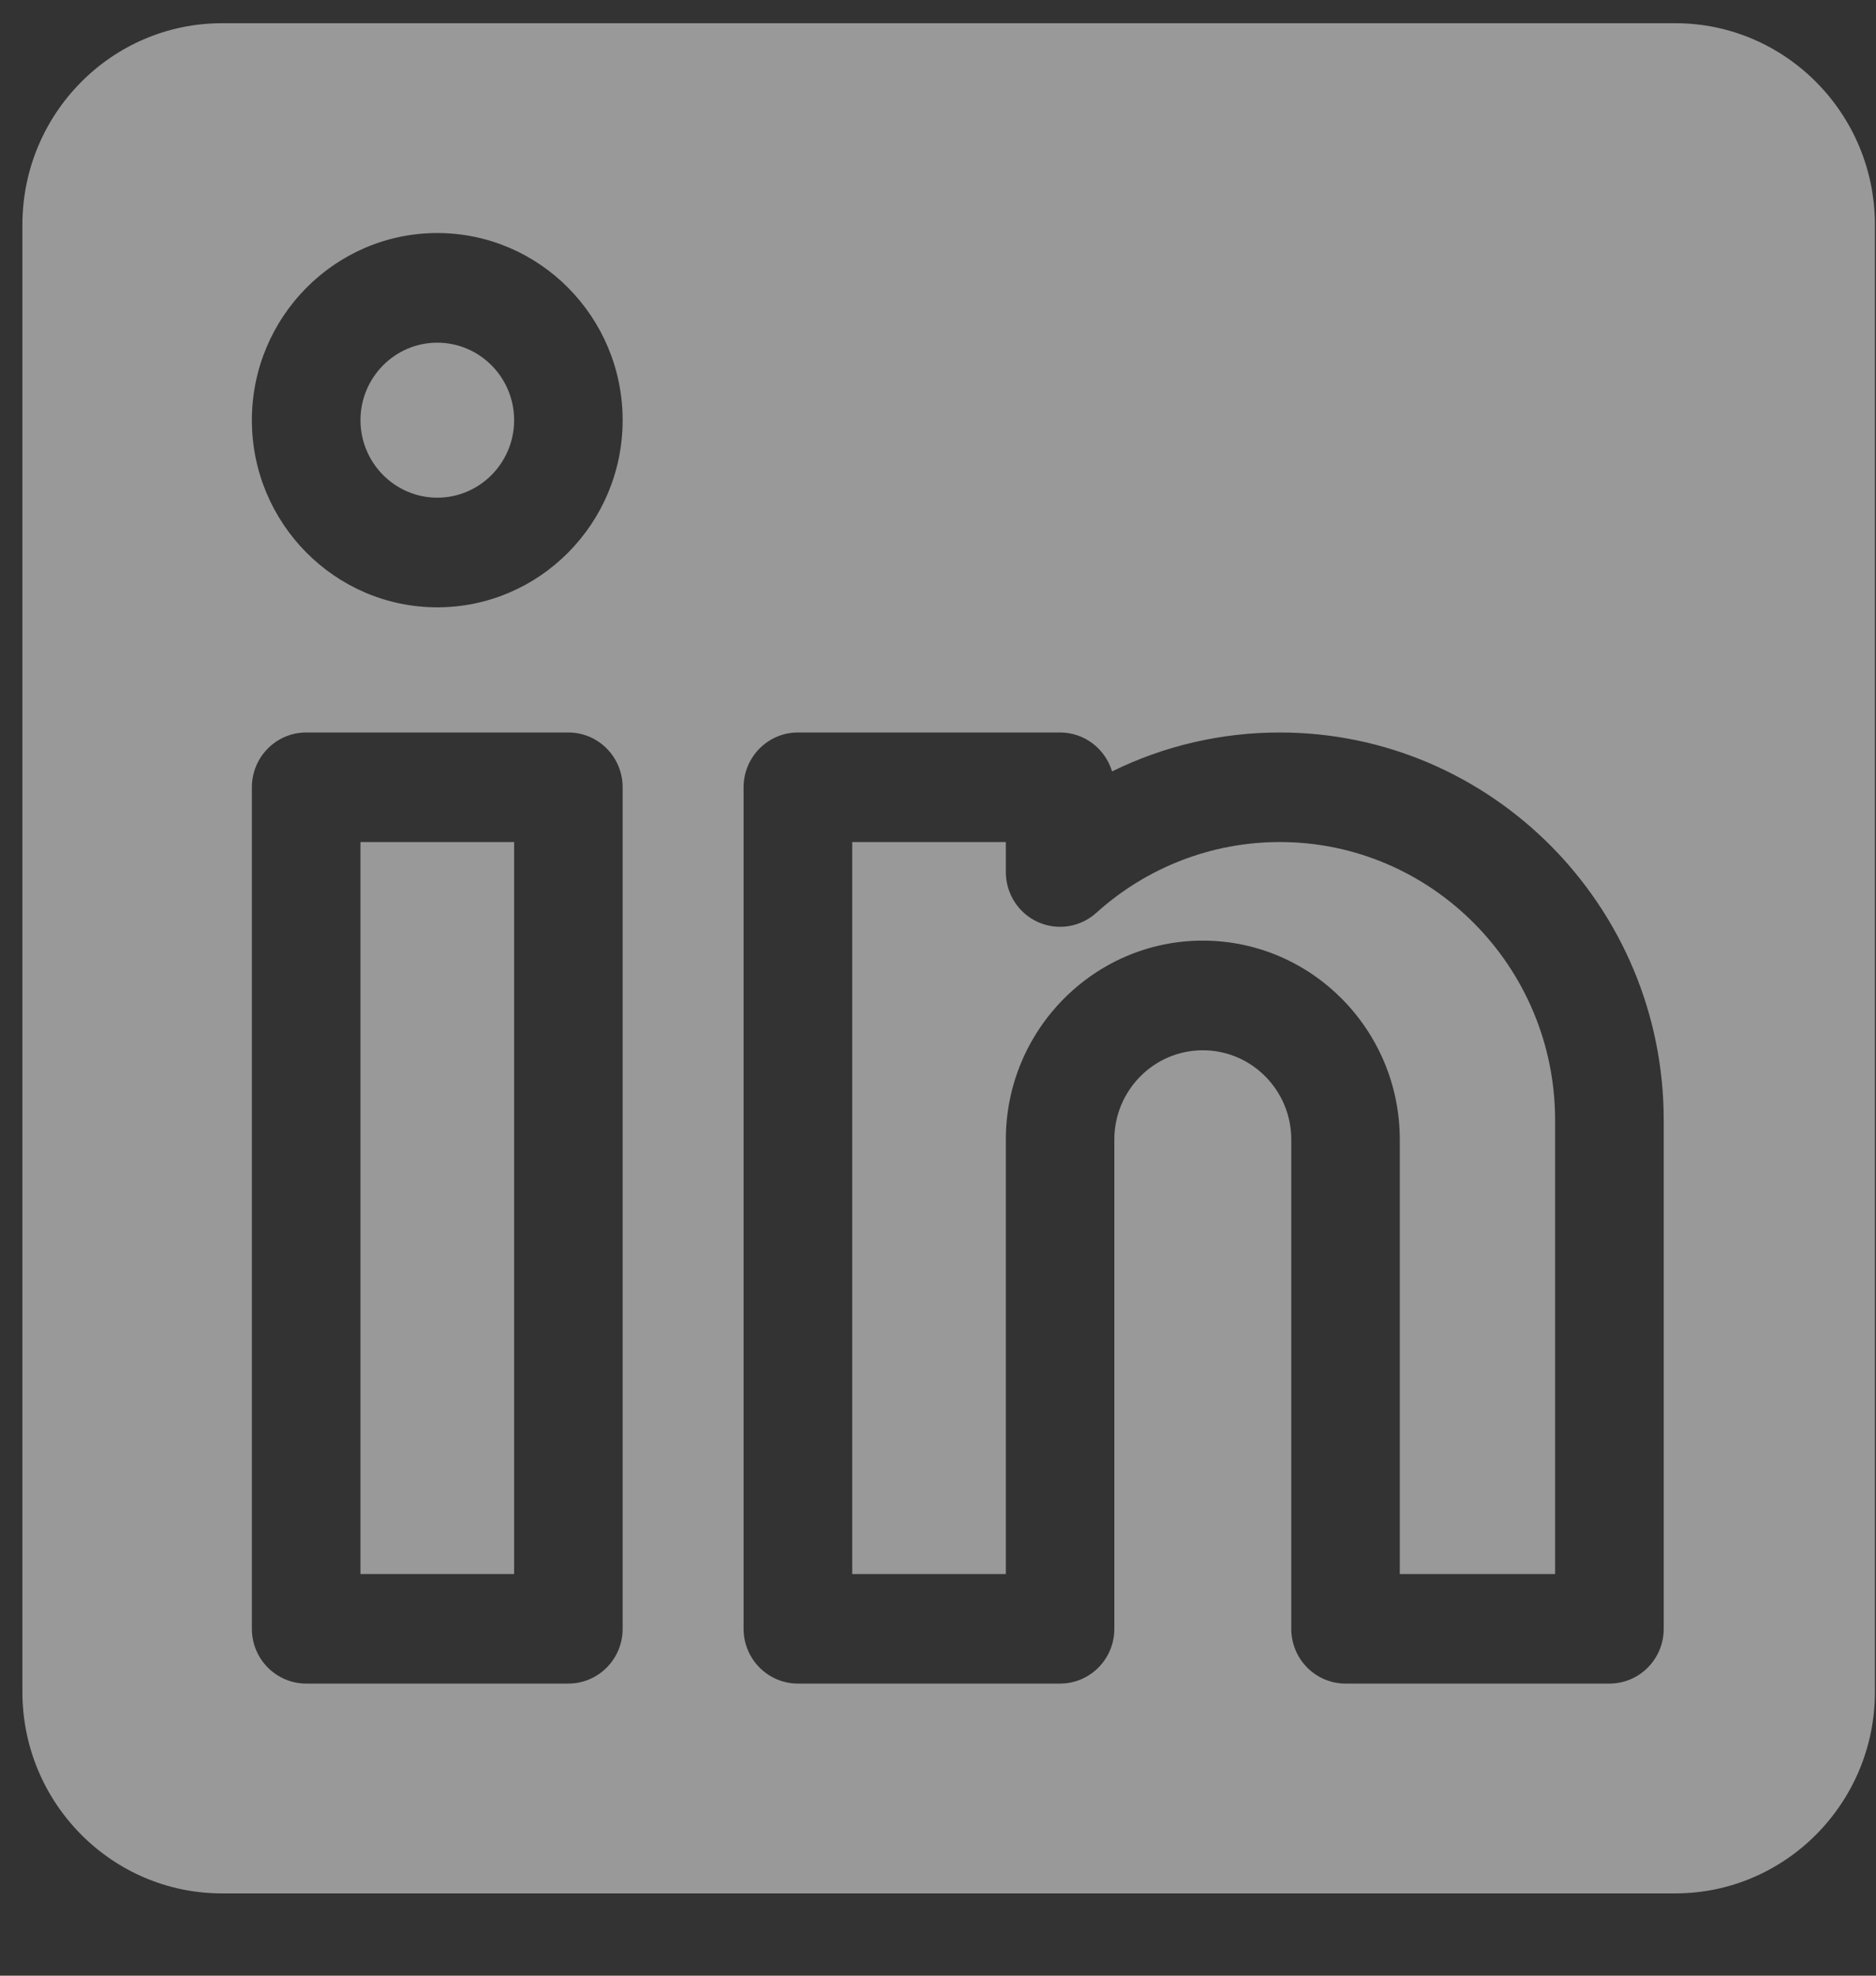 <svg width="19" height="20" viewBox="0 0 19 20" fill="none" xmlns="http://www.w3.org/2000/svg">
<rect x="0" y="0" width="19" height="20" fill="#333333" stroke="none"/>
<g opacity="0.5" clip-path="url(#clip0_2_554)">
<path d="M4.429 3.469C4 3.469 3.651 3.821 3.651 4.253C3.651 4.686 4 5.038 4.429 5.038C4.858 5.038 5.207 4.686 5.207 4.253C5.207 3.821 4.858 3.469 4.429 3.469Z" fill="white"/>
<path d="M3.651 8.524H5.207V15.934H3.651V8.524Z" fill="white"/>
<path d="M16.967 0.235H2.248C1.133 0.235 0.227 1.15 0.227 2.275V17.128C0.227 18.252 1.133 19.167 2.248 19.167H16.967C18.082 19.167 18.989 18.252 18.989 17.128V2.275C18.989 1.15 18.082 0.235 16.967 0.235ZM6.306 16.489C6.306 16.795 6.06 17.043 5.756 17.043H3.101C2.798 17.043 2.551 16.795 2.551 16.489V7.97C2.551 7.663 2.798 7.415 3.101 7.415H5.756C6.06 7.415 6.306 7.663 6.306 7.97V16.489ZM4.429 6.148C3.394 6.148 2.551 5.298 2.551 4.254C2.551 3.209 3.394 2.359 4.429 2.359C5.464 2.359 6.306 3.209 6.306 4.254C6.306 5.298 5.464 6.148 4.429 6.148ZM16.85 16.489C16.85 16.795 16.604 17.043 16.3 17.043H13.627C13.324 17.043 13.078 16.795 13.078 16.489V11.536C13.078 11.037 12.676 10.632 12.182 10.632C11.688 10.632 11.286 11.037 11.286 11.536V16.489C11.286 16.795 11.04 17.043 10.736 17.043H8.081C7.778 17.043 7.531 16.795 7.531 16.489V7.97C7.531 7.663 7.778 7.415 8.081 7.415H10.736C10.985 7.415 11.194 7.581 11.263 7.809C11.787 7.551 12.367 7.415 12.961 7.415C15.105 7.415 16.85 9.175 16.85 11.338V16.489H16.85Z" fill="white"/>
<path d="M12.961 8.524C12.275 8.524 11.615 8.779 11.103 9.241C10.941 9.387 10.71 9.423 10.512 9.334C10.314 9.245 10.187 9.046 10.187 8.828V8.524H8.631V15.934H10.187V11.536C10.187 10.426 11.082 9.522 12.182 9.522C13.282 9.522 14.177 10.426 14.177 11.536V15.934H15.75V11.339C15.75 9.787 14.499 8.524 12.961 8.524Z" fill="white"/>
</g>
<defs>
<clipPath id="clip0_2_554">
<rect width="18.762" height="18.932" fill="white" transform="translate(0.227 0.235)"/>
</clipPath>
</defs>
</svg>
